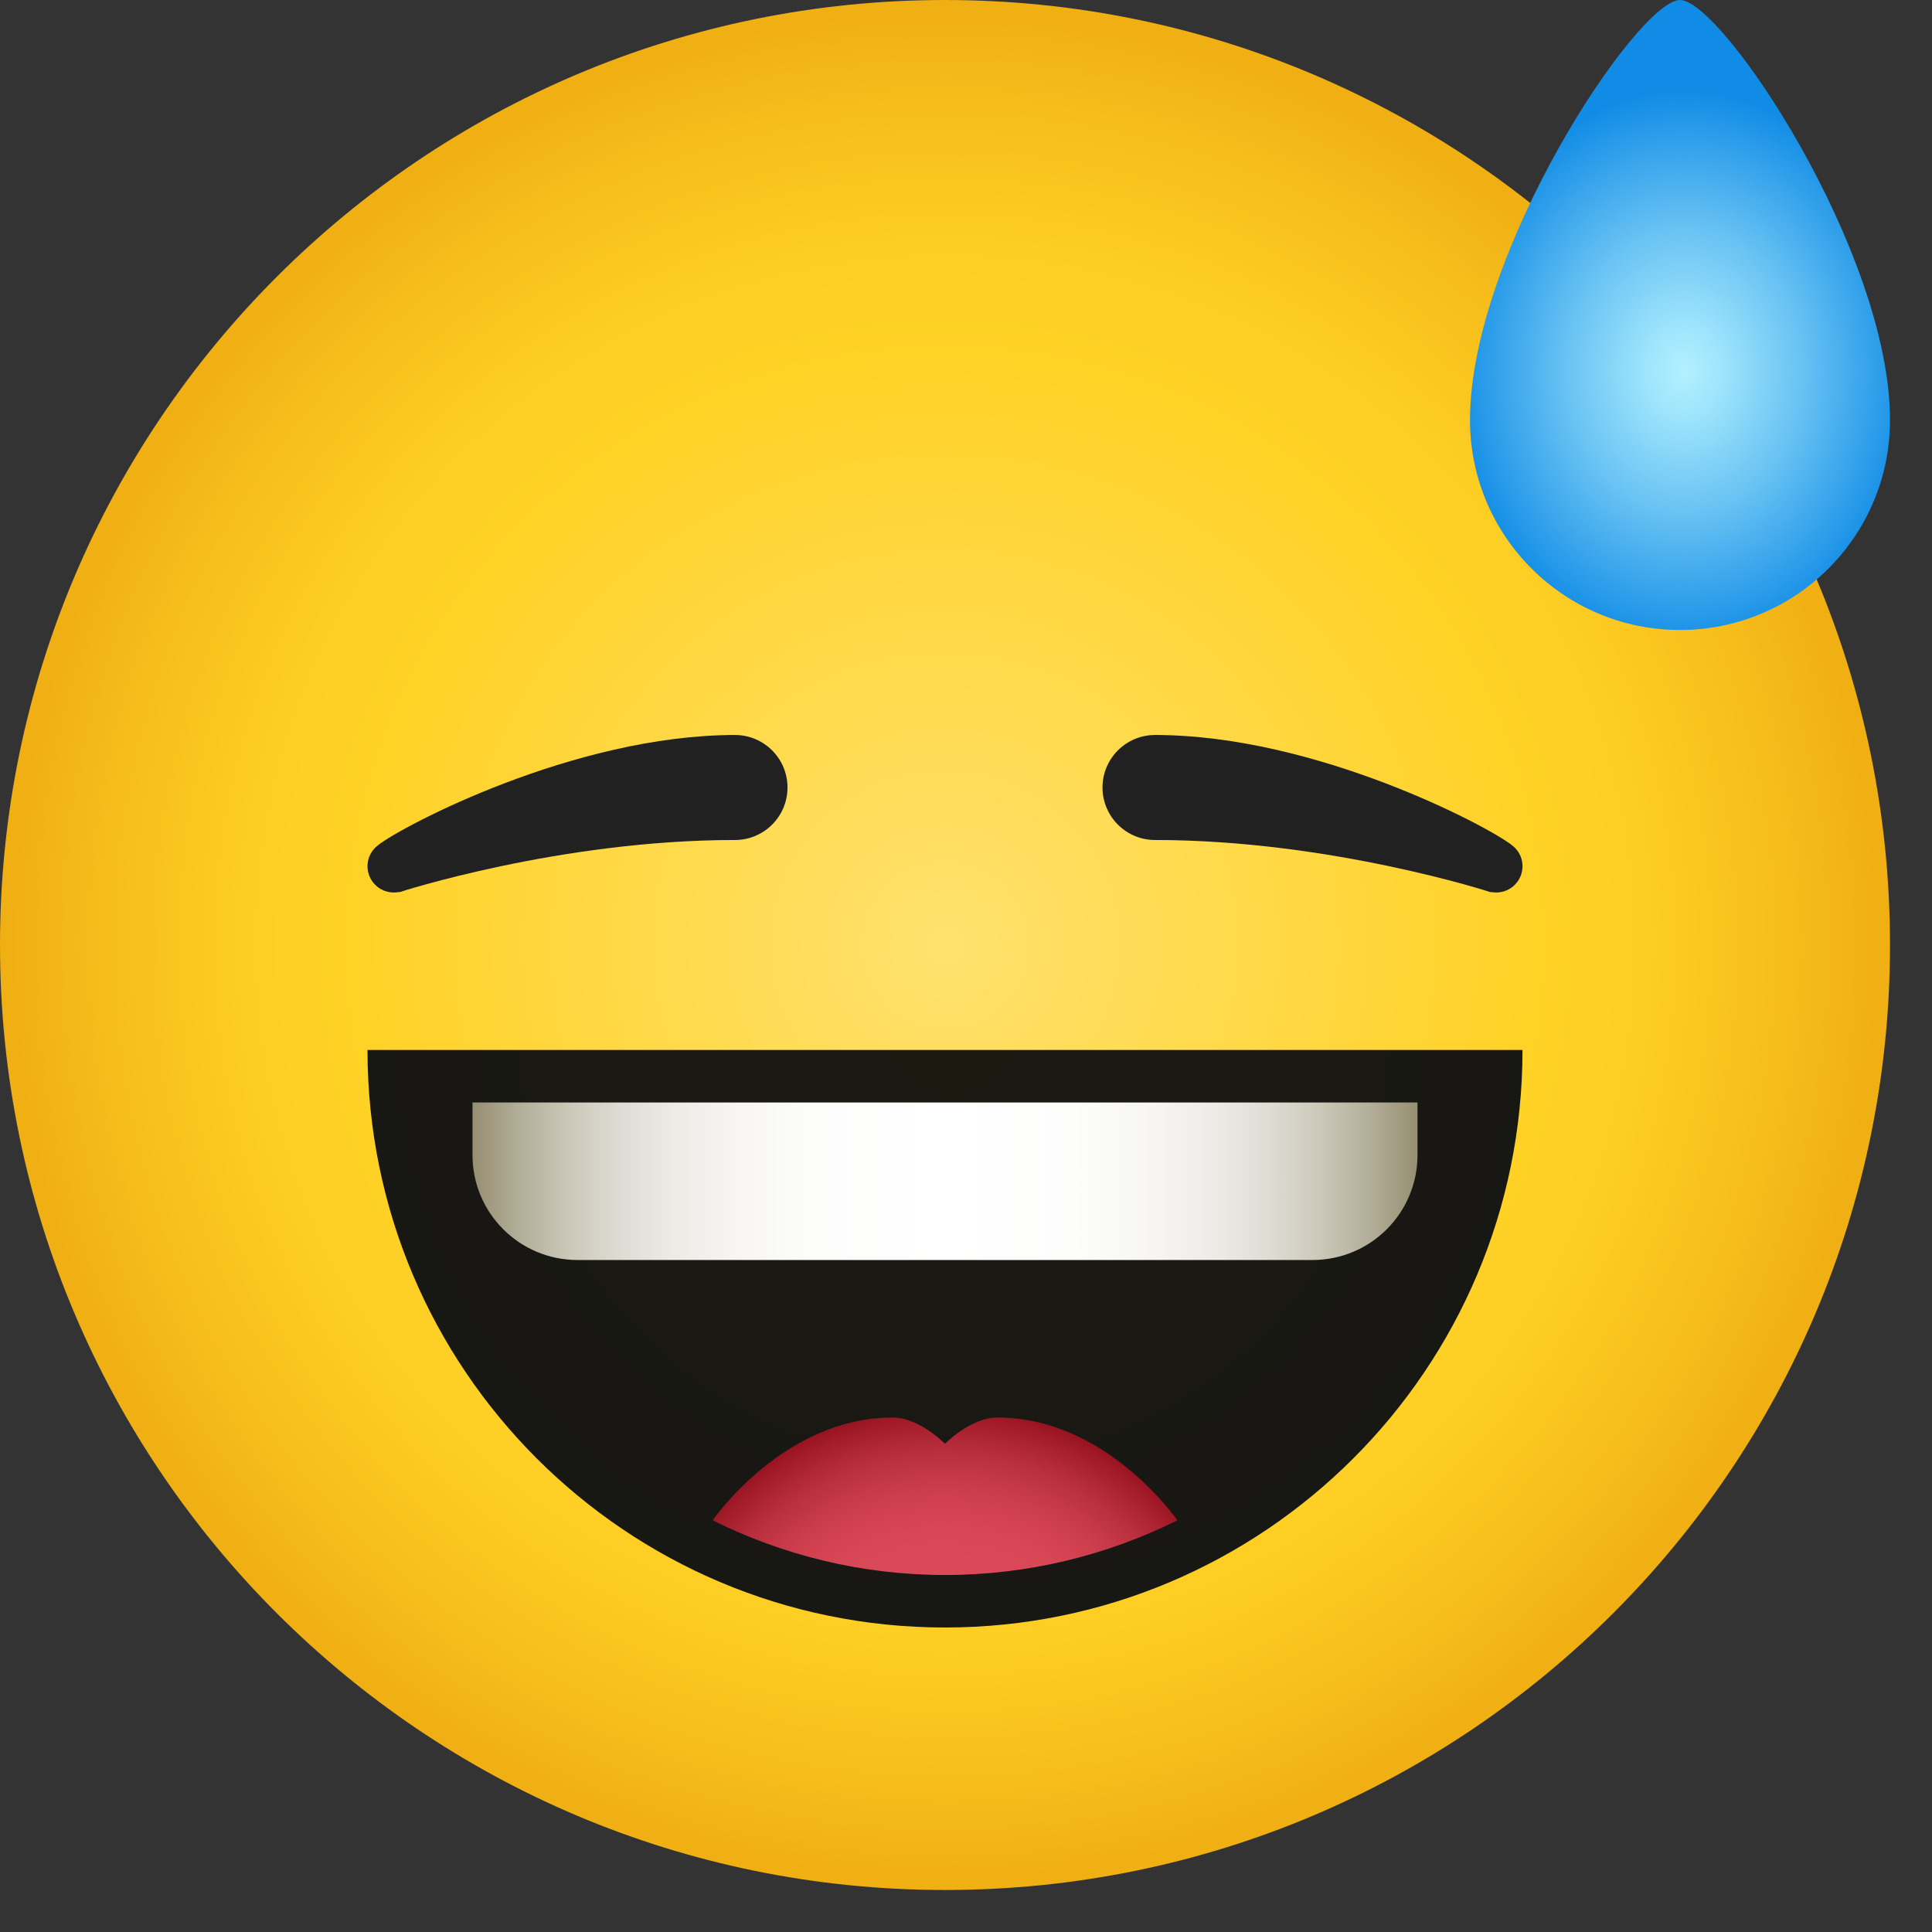 <svg width="23" height="23" viewBox="0 0 23 23" fill="none" xmlns="http://www.w3.org/2000/svg">
<rect x="0" y="0" width="23" height="23" fill="#333333" stroke="none"/>
<path d="M11.25 22.5C17.463 22.5 22.5 17.463 22.5 11.25C22.5 5.037 17.463 0 11.25 0C5.037 0 0 5.037 0 11.25C0 17.463 5.037 22.5 11.25 22.5Z" fill="url(#paint0_radial)"/>
<path d="M22.5 5C22.5 6.381 21.381 7.5 20 7.5C18.619 7.5 17.5 6.381 17.5 5C17.5 3 19.5 0 20 0C20.5 0 22.5 3 22.5 5Z" fill="url(#paint1_radial)"/>
<path d="M18.125 12.5C18.125 16.297 15.047 19.375 11.25 19.375C7.453 19.375 4.375 16.297 4.375 12.5H18.125Z" fill="url(#paint2_radial)"/>
<path d="M11.875 16.875C11.553 16.875 11.25 17.188 11.25 17.188C11.25 17.188 10.947 16.875 10.625 16.875C9.324 16.875 8.484 18.099 8.484 18.099C9.319 18.514 10.257 18.75 11.25 18.75C12.243 18.75 13.181 18.514 14.016 18.099C14.016 18.099 13.176 16.875 11.875 16.875Z" fill="url(#paint3_radial)"/>
<path d="M13.75 10C15.839 10 17.749 10.622 17.749 10.622L17.988 10.054C17.723 9.844 15.672 8.75 13.75 8.75V10Z" fill="#212121"/>
<path d="M17.812 10.625C17.985 10.625 18.125 10.485 18.125 10.312C18.125 10.14 17.985 10 17.812 10C17.64 10 17.5 10.14 17.5 10.312C17.5 10.485 17.64 10.625 17.812 10.625Z" fill="#212121"/>
<path d="M13.75 10C14.095 10 14.375 9.72 14.375 9.375C14.375 9.03 14.095 8.75 13.75 8.75C13.405 8.75 13.125 9.03 13.125 9.375C13.125 9.72 13.405 10 13.75 10Z" fill="#212121"/>
<path d="M8.75 10C6.661 10 4.751 10.622 4.751 10.622L4.512 10.054C4.777 9.844 6.828 8.75 8.75 8.75V10Z" fill="#212121"/>
<path d="M4.688 10.625C4.86 10.625 5 10.485 5 10.312C5 10.14 4.86 10 4.688 10C4.515 10 4.375 10.14 4.375 10.312C4.375 10.485 4.515 10.625 4.688 10.625Z" fill="#212121"/>
<path d="M8.75 10C9.095 10 9.375 9.72 9.375 9.375C9.375 9.03 9.095 8.75 8.75 8.75C8.405 8.75 8.125 9.03 8.125 9.375C8.125 9.72 8.405 10 8.75 10Z" fill="#212121"/>
<path d="M5.625 13.125V13.75C5.625 14.441 6.184 15 6.875 15H15.625C16.316 15 16.875 14.441 16.875 13.75V13.125H5.625Z" fill="url(#paint4_linear)"/>
<defs>
<radialGradient id="paint0_radial" cx="0" cy="0" r="1" gradientUnits="userSpaceOnUse" gradientTransform="translate(11.25 11.25) scale(11.25)">
<stop stop-color="#FFE16E"/>
<stop offset="0.629" stop-color="#FFD226"/>
<stop offset="0.75" stop-color="#FDCD23"/>
<stop offset="0.899" stop-color="#F6BD1B"/>
<stop offset="0.999" stop-color="#F0AF13"/>
</radialGradient>
<radialGradient id="paint1_radial" cx="0" cy="0" r="1" gradientUnits="userSpaceOnUse" gradientTransform="translate(20.047 4.418) rotate(-90) scale(3.356 2.774)">
<stop stop-color="#B3F1FF"/>
<stop offset="0.166" stop-color="#9EE4FC"/>
<stop offset="0.509" stop-color="#68C2F3"/>
<stop offset="0.996" stop-color="#118CE6"/>
<stop offset="1" stop-color="#108CE6"/>
</radialGradient>
<radialGradient id="paint2_radial" cx="0" cy="0" r="1" gradientUnits="userSpaceOnUse" gradientTransform="translate(11.344 12.243) scale(7.414)">
<stop stop-color="#1C1911"/>
<stop offset="0.999" stop-color="#171714"/>
</radialGradient>
<radialGradient id="paint3_radial" cx="0" cy="0" r="1" gradientUnits="userSpaceOnUse" gradientTransform="translate(11.25 20.457) rotate(90) scale(3.694 3.677)">
<stop offset="0.456" stop-color="#DB4A59"/>
<stop offset="0.602" stop-color="#D84756"/>
<stop offset="0.729" stop-color="#CD3E4D"/>
<stop offset="0.85" stop-color="#BB303E"/>
<stop offset="0.965" stop-color="#A21B29"/>
<stop offset="0.999" stop-color="#991421"/>
</radialGradient>
<linearGradient id="paint4_linear" x1="5.625" y1="14.062" x2="16.875" y2="14.062" gradientUnits="userSpaceOnUse">
<stop offset="0.001" stop-color="#968F72"/>
<stop offset="0.048" stop-color="#B2AD97"/>
<stop offset="0.098" stop-color="#CAC6B7"/>
<stop offset="0.153" stop-color="#DDDBD2"/>
<stop offset="0.213" stop-color="#ECEBE6"/>
<stop offset="0.281" stop-color="#F7F6F4"/>
<stop offset="0.363" stop-color="#FDFDFC"/>
<stop offset="0.5" stop-color="white"/>
<stop offset="0.637" stop-color="#FDFDFC"/>
<stop offset="0.719" stop-color="#F7F6F4"/>
<stop offset="0.787" stop-color="#ECEBE6"/>
<stop offset="0.847" stop-color="#DDDBD2"/>
<stop offset="0.902" stop-color="#CAC6B7"/>
<stop offset="0.952" stop-color="#B2AD97"/>
<stop offset="1" stop-color="#968F72"/>
</linearGradient>
</defs>
</svg>
